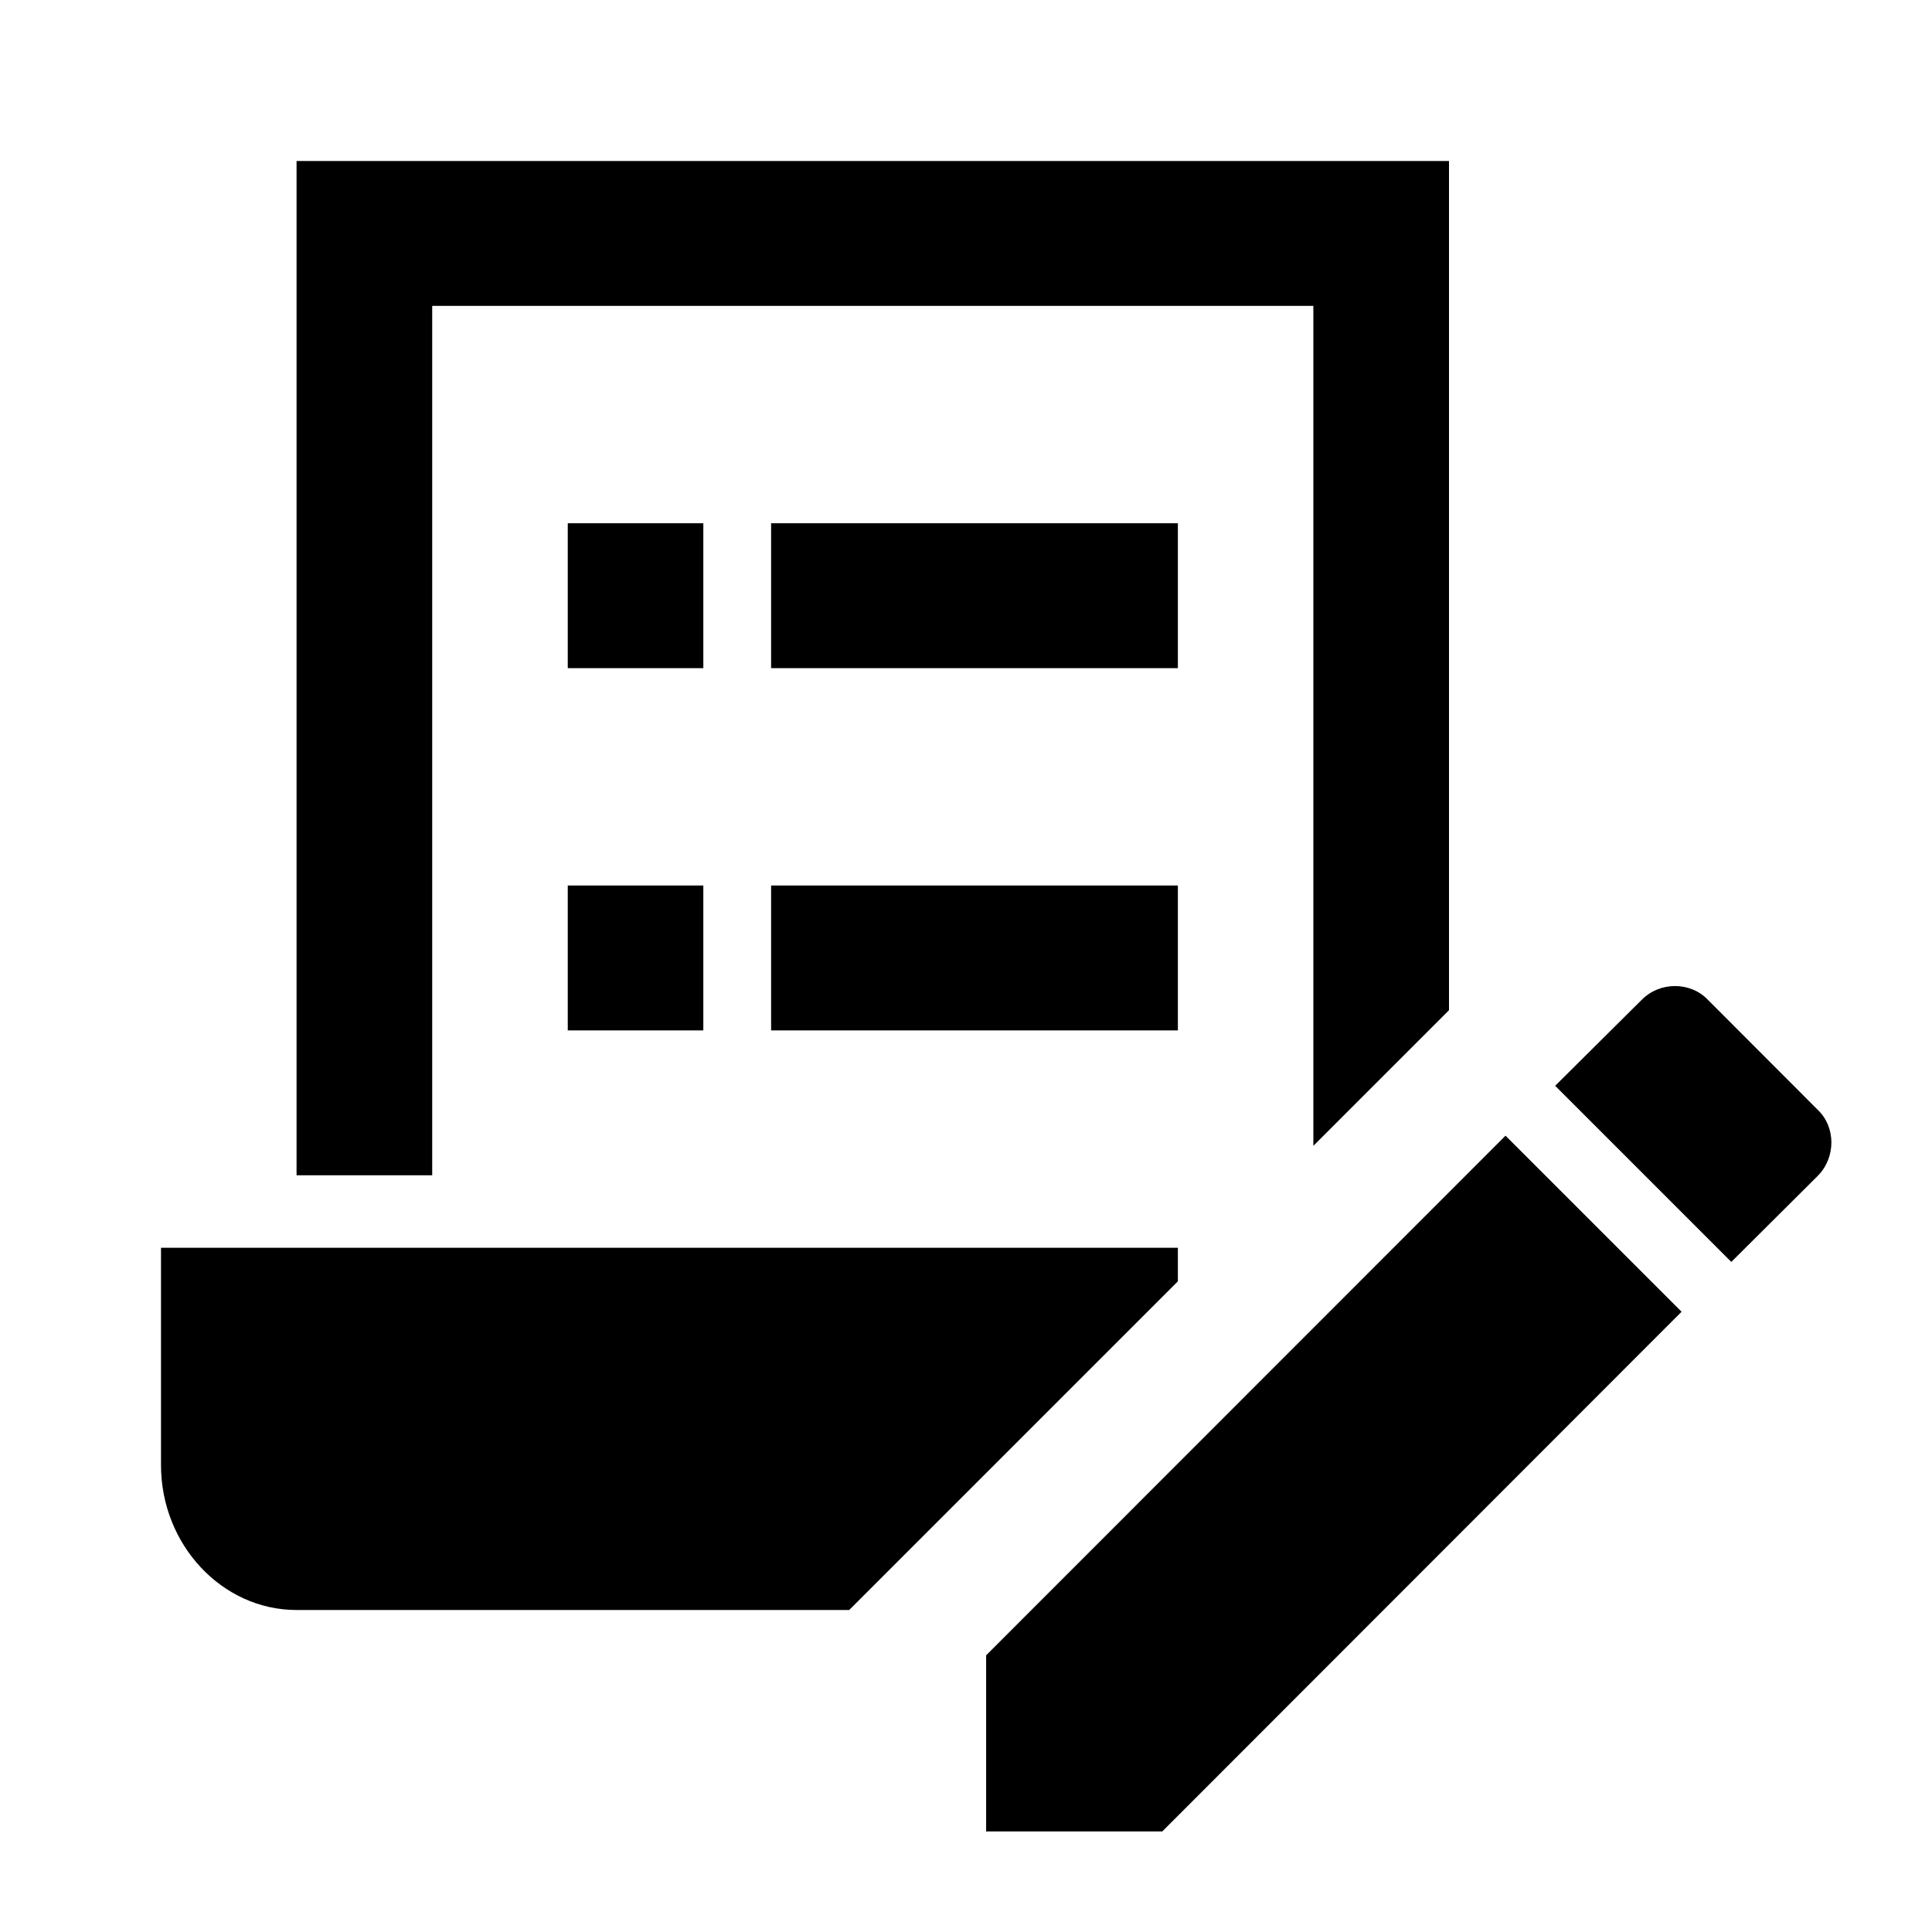<?xml version="1.0" encoding="utf-8"?>
<!-- Generator: Adobe Illustrator 15.1.0, SVG Export Plug-In . SVG Version: 6.00 Build 0)  -->
<!DOCTYPE svg PUBLIC "-//W3C//DTD SVG 1.1//EN" "http://www.w3.org/Graphics/SVG/1.1/DTD/svg11.dtd">
<svg version="1.1" id="Layer_1" xmlns="http://www.w3.org/2000/svg" xmlns:xlink="http://www.w3.org/1999/xlink" x="0px" y="0px"
	 width="24px" height="24px" viewBox="-0.5 -0.5 24 24" enable-background="new -0.5 -0.5 24 24" xml:space="preserve">
<polygon points="17.5,1.5 3.184,1.5 3.184,14.1 4.869,14.1 4.869,3.3 15.815,3.3 15.815,13.734 17.5,12.049 "/>
<path d="M14.132,15H1.5v2.7c0,0.989,0.758,1.8,1.684,1.8h6.865l4.083-4.083V15z"/>
<rect x="9.079" y="10.5" width="5.053" height="1.8"/>
<rect x="6.553" y="10.5" width="1.684" height="1.8"/>
<rect x="9.079" y="6" width="5.053" height="1.8"/>
<rect x="6.553" y="6" width="1.684" height="1.8"/>
<path d="M22.08,14.108c0.227-0.228,0.227-0.607,0-0.822l-1.364-1.366c-0.217-0.228-0.597-0.228-0.822,0l-1.075,1.068l2.188,2.188
	 M11.75,20.063v2.188h2.188l6.451-6.456l-2.187-2.187L11.75,20.063z"/>
</svg>
